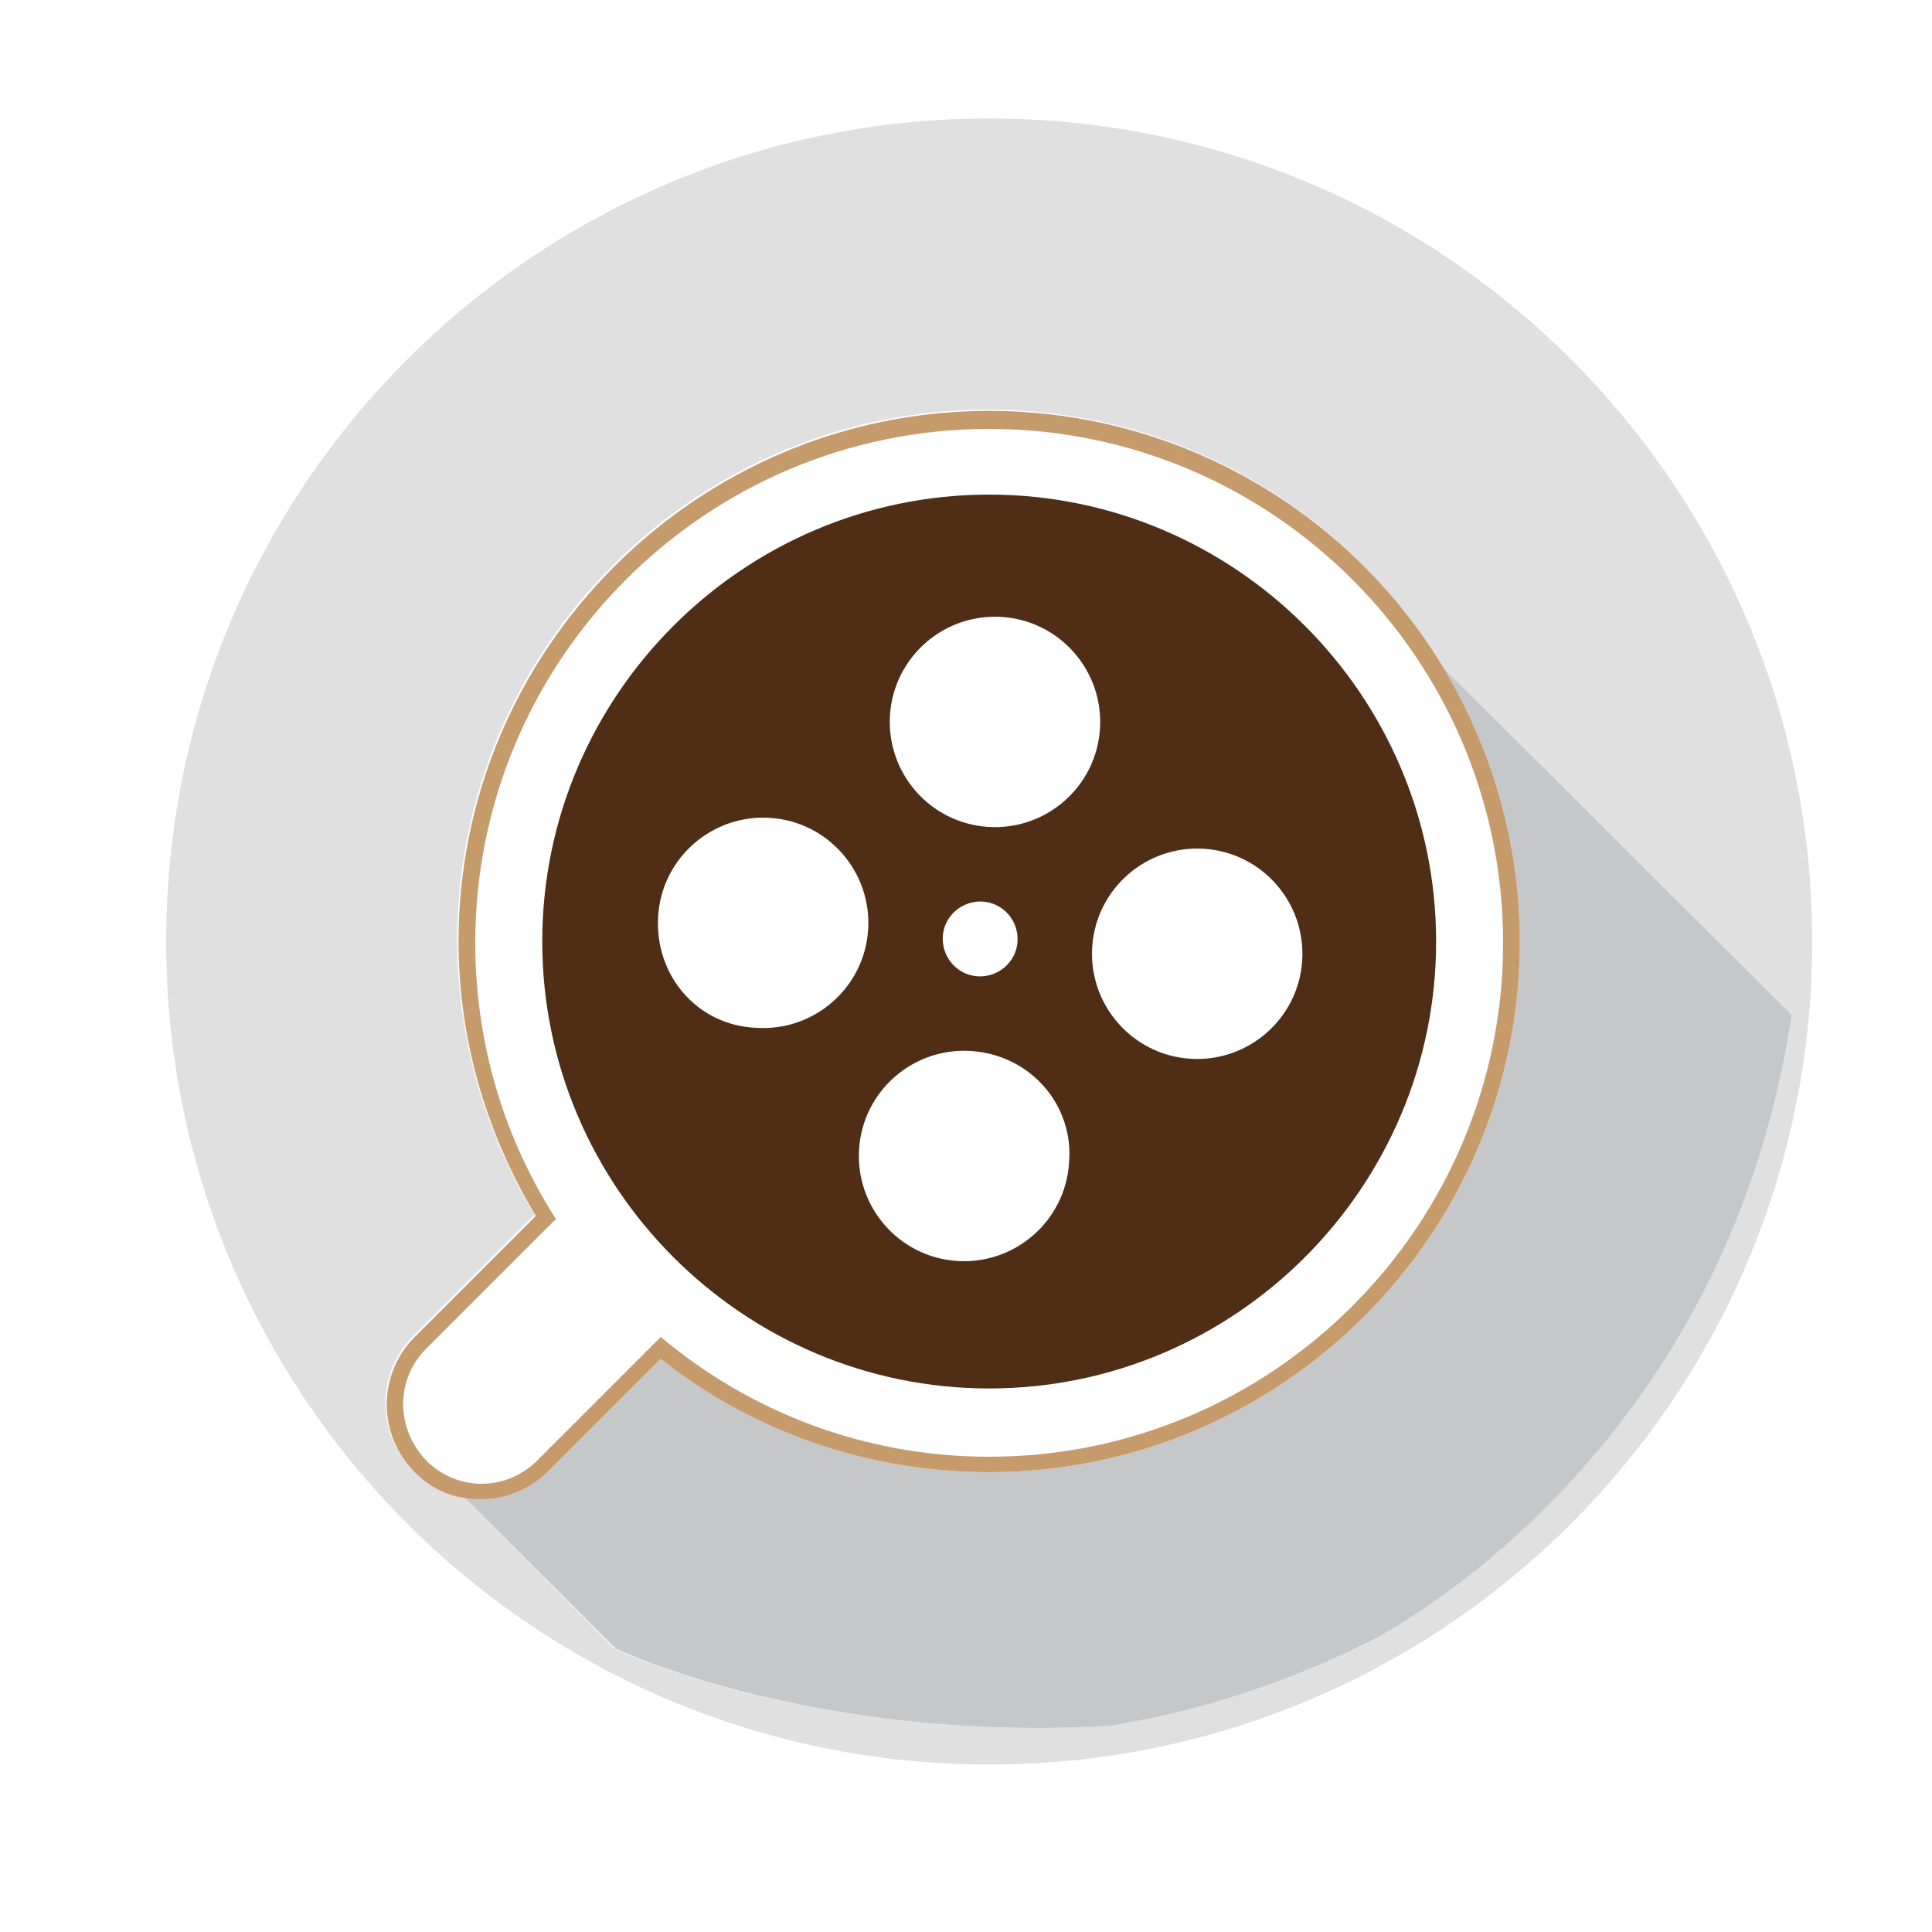 <?xml version="1.0" encoding="utf-8"?>
<!-- Generator: Adobe Illustrator 18.1.0, SVG Export Plug-In . SVG Version: 6.00 Build 0)  -->
<svg version="1.0" id="Layer_1" xmlns="http://www.w3.org/2000/svg" xmlns:xlink="http://www.w3.org/1999/xlink" x="0px" y="0px"
	 viewBox="0 0 150 150" enable-background="new 0 0 150 150" xml:space="preserve">
<g>
	<path fill="#E0E0E0" d="M76.8,9.2c-35.3,0-63.9,28.6-63.9,63.9c0,35.3,28.6,63.9,63.9,63.9c35.3,0,63.9-28.6,63.9-63.9
		C140.7,37.8,112.1,9.2,76.8,9.2z M106.1,127.5C99,131,92.3,133,86,134c-23.2,1.3-38.3-6-38.3-6L36,116.2c-1.5-0.3-2.8-1-3.9-2
		c-2.9-2.9-2.9-7.6,0-10.5l9.4-9.4c-3.9-6.4-6-13.8-6-21.3c0-22.7,18.5-41.2,41.2-41.2c15,0,28.1,8,35.3,20L139,78.8
		C133.7,114.1,106.1,127.5,106.1,127.5z"/>
	<path fill="#C6C7C8" d="M112.1,51.9c3.7,6.2,5.9,13.5,5.9,21.2c0,22.7-18.5,41.2-41.2,41.2c-9.2,0-18.2-3.1-25.5-8.8l-8.7,8.7
		c-1.4,1.4-3.3,2.2-5.2,2.2c-0.5,0-0.9,0-1.3-0.1l11.7,11.7c0,0,15.1,7.3,38.3,6c6.3-1,13-3,20.1-6.5c0,0,27.6-13.4,32.9-48.7
		L112.1,51.9z"/>
	<path fill="#C59B6C" d="M42.6,114.2l8.7-8.7c7.2,5.7,16.2,8.8,25.5,8.8c22.7,0,41.2-18.5,41.2-41.2c0-7.7-2.2-15-5.9-21.2
		c-7.2-12-20.4-20-35.3-20c-22.7,0-41.2,18.5-41.2,41.2c0,7.5,2.1,14.8,6,21.3l-9.4,9.4c-2.9,2.9-2.9,7.6,0,10.5
		c1.1,1.1,2.4,1.8,3.9,2c0.4,0.1,0.9,0.1,1.3,0.1C39.3,116.4,41.2,115.6,42.6,114.2z M33.1,104.7l9.8-9.8c0.1-0.1,0.2-0.2,0.3-0.2
		c-4-6.2-6.3-13.6-6.3-21.5c0-22,17.9-39.9,39.9-39.9c22,0,39.9,17.9,39.9,39.9c0,22-17.9,39.9-39.9,39.9c-9.7,0-18.6-3.5-25.5-9.3
		l-9.6,9.6c-2.4,2.4-6.2,2.4-8.6,0C30.7,110.9,30.7,107.1,33.1,104.7z"/>
	<path fill="#502D15" d="M76.8,107.8c19.1,0,34.7-15.6,34.7-34.7c0-19.1-15.6-34.7-34.7-34.7c-19.1,0-34.7,15.6-34.7,34.7
		C42.1,92.2,57.7,107.8,76.8,107.8z M83,90.3c-0.3,4.5-4.2,7.9-8.7,7.6c-4.5-0.3-7.9-4.2-7.6-8.7c0.3-4.5,4.2-7.9,8.7-7.6
		C80,81.9,83.4,85.8,83,90.3z M101.1,74.6c-0.3,4.5-4.2,7.9-8.7,7.6c-4.5-0.3-7.9-4.2-7.6-8.7c0.3-4.5,4.2-7.9,8.7-7.6
		C98,66.2,101.4,70.1,101.1,74.6z M69.1,55.5c0.3-4.5,4.2-7.9,8.7-7.6c4.5,0.3,7.9,4.2,7.6,8.7c-0.3,4.5-4.2,7.9-8.7,7.6
		C72.2,63.9,68.8,60,69.1,55.5z M51.1,71.1c0.3-4.5,4.2-7.9,8.7-7.6c4.5,0.3,7.9,4.2,7.6,8.7c-0.3,4.5-4.2,7.9-8.7,7.6
		C54.1,79.6,50.8,75.7,51.1,71.1z M73.2,72.7c0.1-1.6,1.5-2.8,3.1-2.7c1.6,0.1,2.8,1.5,2.7,3.1c-0.1,1.6-1.5,2.8-3.1,2.7
		C74.3,75.7,73.1,74.3,73.2,72.7z"/>
</g>
</svg>
